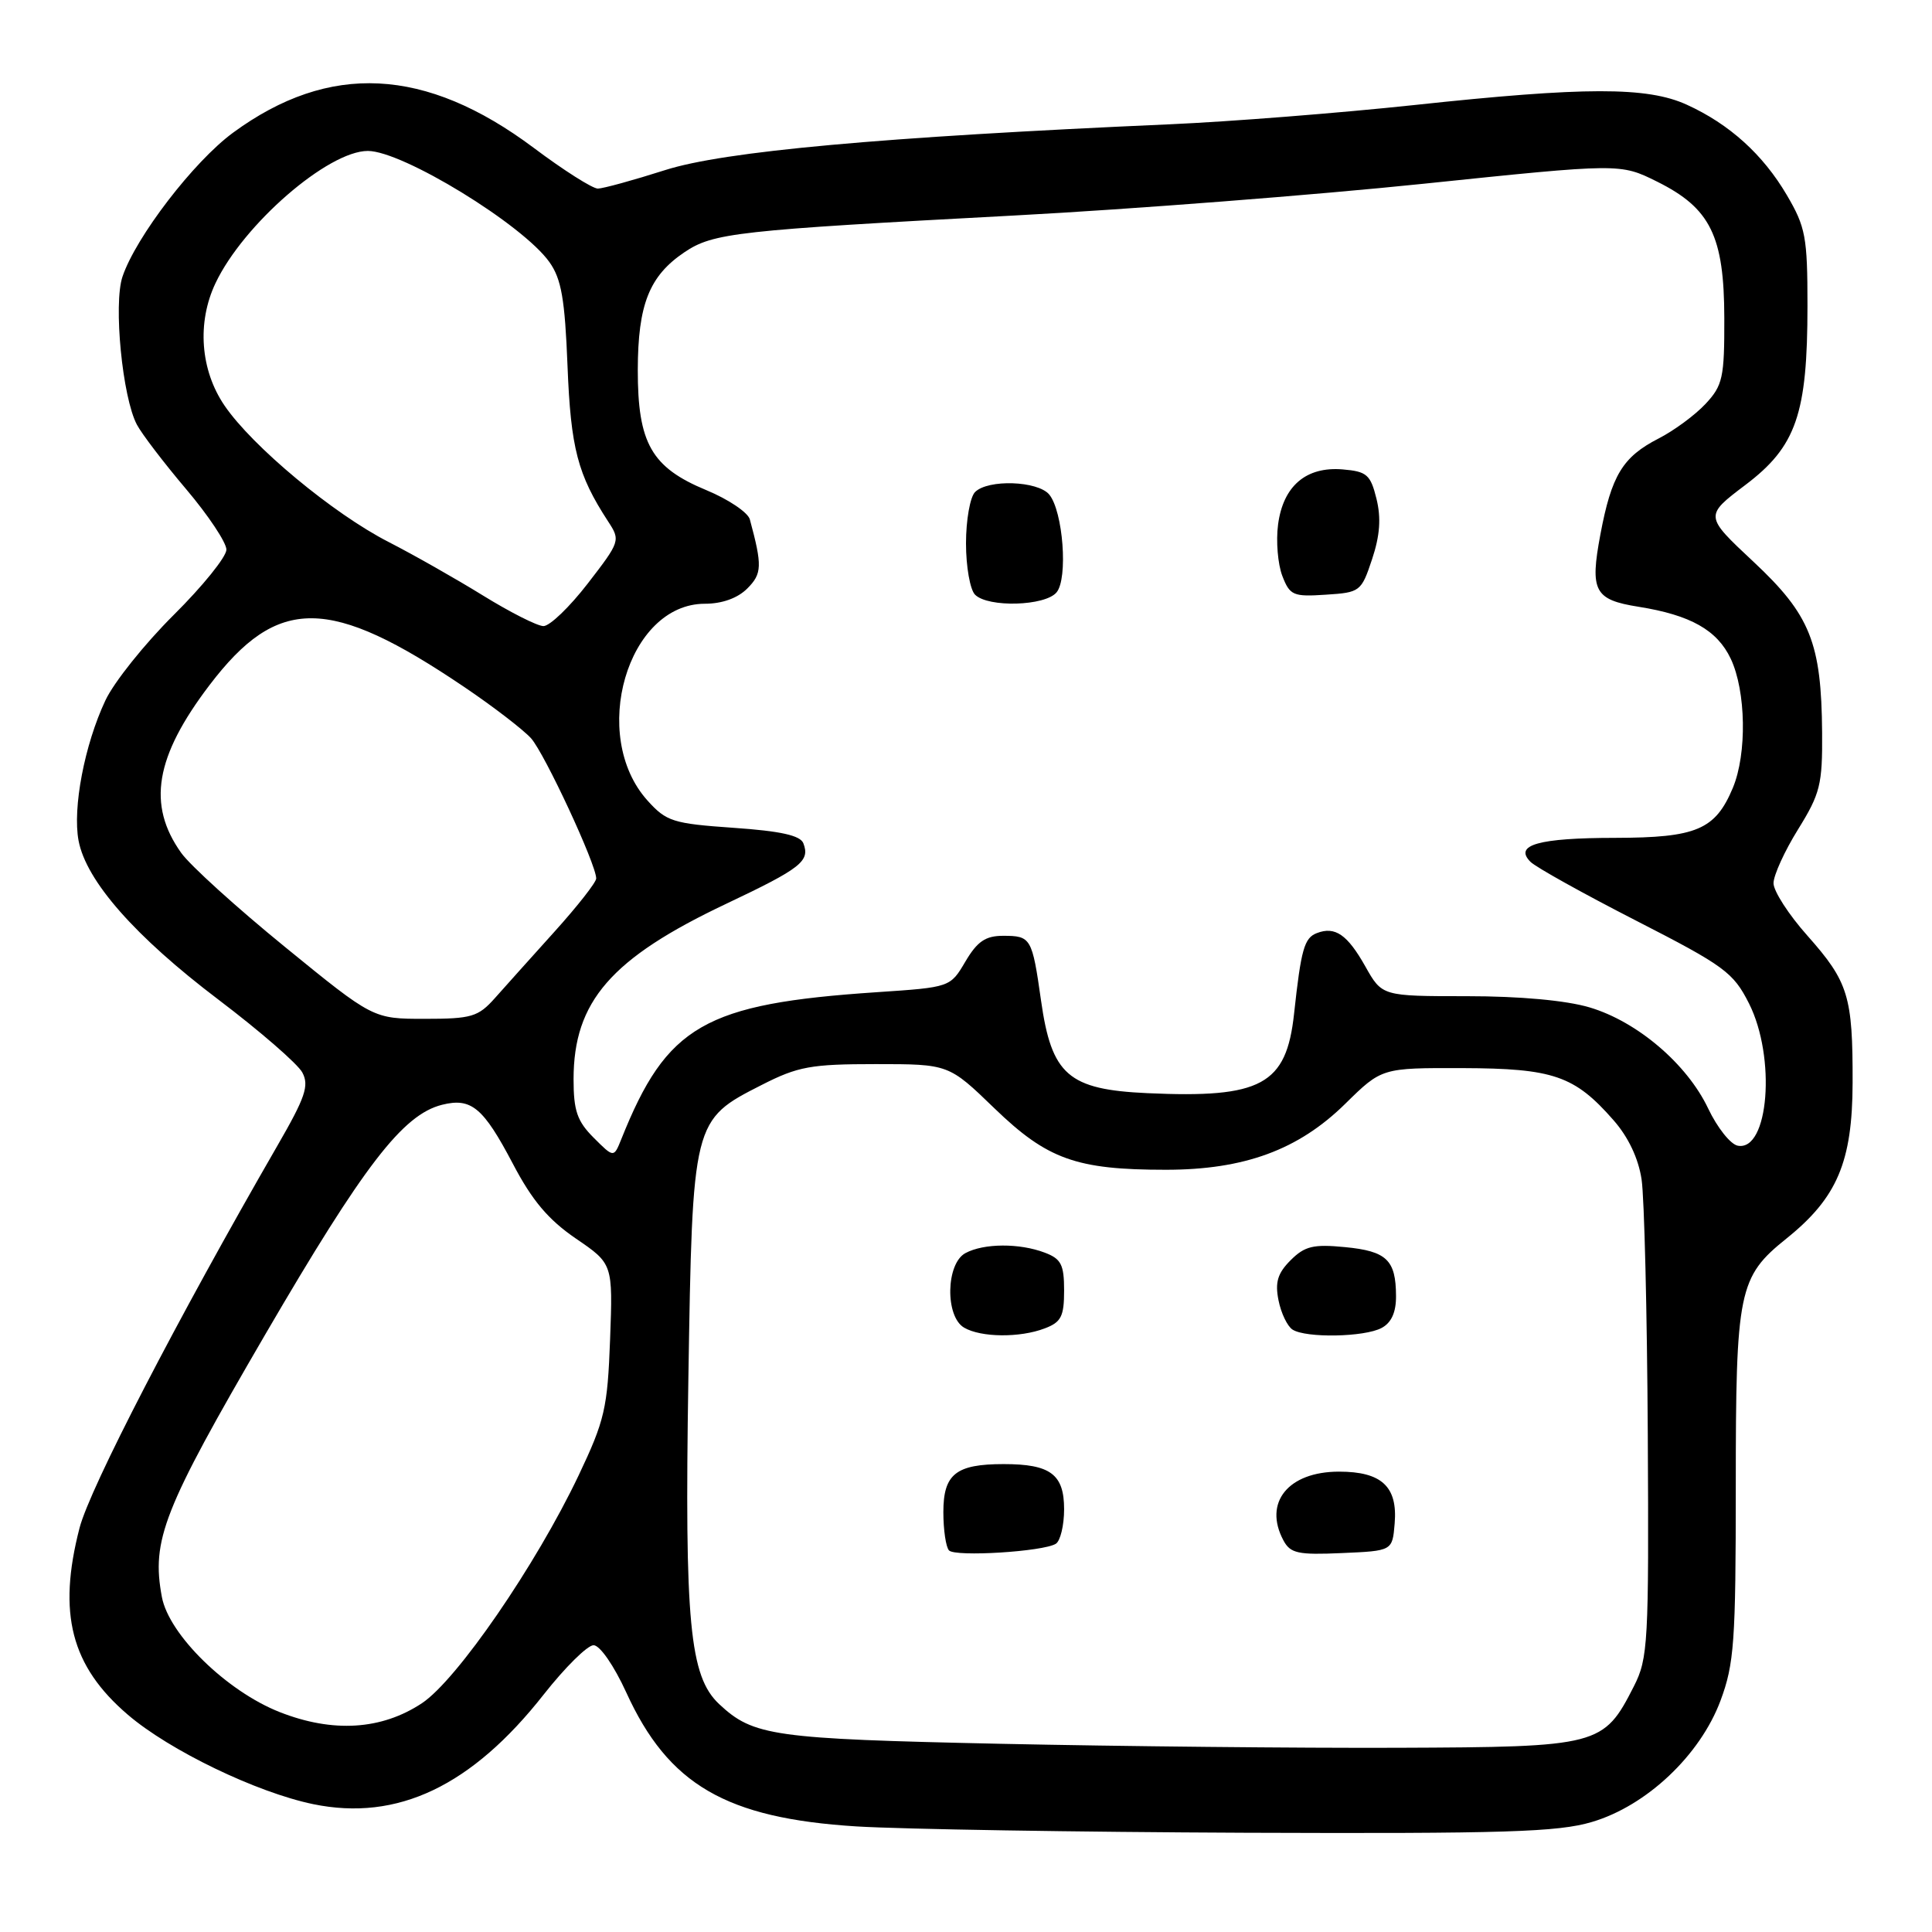 <?xml version="1.0" encoding="UTF-8" standalone="no"?>
<!DOCTYPE svg PUBLIC "-//W3C//DTD SVG 1.1//EN" "http://www.w3.org/Graphics/SVG/1.1/DTD/svg11.dtd" >
<svg xmlns="http://www.w3.org/2000/svg" xmlns:xlink="http://www.w3.org/1999/xlink" version="1.1" viewBox="0 0 256 256">
 <g >
 <path fill="currentColor"
d=" M 210.94 241.42 C 218.18 239.28 225.26 232.59 227.97 225.36 C 229.79 220.47 230.00 217.60 230.00 196.93 C 230.00 170.98 230.36 169.21 236.73 164.10 C 243.43 158.71 245.45 153.97 245.48 143.50 C 245.51 132.00 244.93 130.11 239.49 123.98 C 237.02 121.21 235.00 118.08 235.00 117.03 C 235.00 115.99 236.46 112.78 238.25 109.90 C 241.19 105.16 241.49 103.95 241.44 97.08 C 241.35 85.16 239.87 81.47 232.34 74.43 C 225.85 68.36 225.85 68.36 231.27 64.26 C 238.01 59.17 239.50 54.87 239.50 40.50 C 239.50 31.41 239.25 30.08 236.77 25.86 C 233.60 20.46 229.15 16.44 223.50 13.87 C 218.26 11.48 210.00 11.49 187.38 13.92 C 177.55 14.97 162.97 16.12 155.00 16.47 C 116.68 18.16 95.93 20.05 88.13 22.54 C 83.93 23.88 79.92 24.98 79.22 24.99 C 78.51 24.99 74.69 22.57 70.72 19.59 C 56.39 8.87 43.63 8.23 30.87 17.59 C 25.66 21.42 18.00 31.40 16.23 36.66 C 15.01 40.28 16.22 52.66 18.14 56.27 C 18.79 57.50 21.72 61.34 24.66 64.81 C 27.60 68.28 30.00 71.89 30.00 72.83 C 30.00 73.78 26.85 77.68 23.01 81.49 C 19.17 85.31 15.09 90.40 13.96 92.82 C 11.20 98.69 9.60 107.06 10.41 111.39 C 11.42 116.73 17.88 124.08 28.96 132.47 C 34.45 136.63 39.45 140.97 40.06 142.11 C 40.99 143.85 40.46 145.40 36.74 151.84 C 23.47 174.84 11.92 197.15 10.54 202.46 C 7.61 213.79 9.41 220.77 16.94 227.21 C 22.47 231.95 34.01 237.51 41.50 239.06 C 52.66 241.36 62.51 236.67 72.06 224.51 C 74.88 220.93 77.84 218.00 78.65 218.00 C 79.49 218.00 81.36 220.71 82.98 224.25 C 88.56 236.49 96.20 240.93 113.50 242.01 C 119.55 242.38 142.76 242.76 165.07 242.85 C 199.40 242.98 206.45 242.76 210.94 241.42 Z  M 132.50 231.06 C 102.41 230.41 99.82 230.04 95.29 225.80 C 91.38 222.13 90.70 215.02 91.21 182.86 C 91.76 148.41 91.76 148.42 100.95 143.75 C 105.74 141.31 107.46 141.00 116.03 141.00 C 125.71 141.00 125.71 141.00 131.77 146.86 C 138.77 153.62 142.62 155.00 154.47 155.00 C 164.88 155.00 172.04 152.37 178.26 146.25 C 183.09 141.50 183.09 141.50 193.79 141.53 C 205.82 141.57 208.63 142.53 213.78 148.41 C 215.76 150.65 217.10 153.49 217.52 156.29 C 217.88 158.69 218.25 173.90 218.34 190.08 C 218.49 217.70 218.38 219.74 216.50 223.44 C 212.48 231.34 211.92 231.49 185.18 231.59 C 172.16 231.64 148.45 231.40 132.50 231.06 Z  M 139.90 204.56 C 140.50 204.19 141.00 202.12 141.00 199.98 C 141.00 195.35 139.19 194.00 133.00 194.00 C 126.66 194.00 125.00 195.32 125.00 200.37 C 125.00 202.73 125.34 205.01 125.75 205.44 C 126.60 206.32 138.22 205.60 139.90 204.56 Z  M 184.80 201.87 C 185.21 196.99 183.08 195.00 177.43 195.00 C 170.69 195.00 167.38 199.10 170.06 204.11 C 170.98 205.83 171.99 206.05 177.81 205.79 C 184.50 205.50 184.50 205.50 184.80 201.87 Z  M 138.43 176.02 C 140.61 175.20 141.00 174.43 141.00 171.00 C 141.00 167.57 140.61 166.80 138.43 165.98 C 135.09 164.71 130.37 164.73 127.93 166.04 C 125.34 167.42 125.21 174.44 127.75 175.92 C 129.99 177.23 135.14 177.28 138.43 176.02 Z  M 183.07 175.96 C 184.37 175.27 185.00 173.88 184.98 171.71 C 184.96 166.95 183.74 165.78 178.22 165.25 C 174.02 164.84 172.88 165.12 171.01 166.99 C 169.29 168.71 168.93 169.91 169.41 172.30 C 169.75 174.01 170.59 175.75 171.27 176.18 C 173.05 177.32 180.80 177.18 183.07 175.96 Z  M 37.06 226.86 C 30.05 224.10 22.39 216.62 21.45 211.61 C 20.04 204.07 21.63 200.04 35.12 176.87 C 48.23 154.38 53.37 147.70 58.57 146.39 C 62.45 145.42 64.03 146.74 67.95 154.19 C 70.51 159.08 72.65 161.61 76.30 164.11 C 81.21 167.46 81.21 167.46 80.84 177.48 C 80.50 186.61 80.13 188.21 76.67 195.50 C 71.02 207.38 60.55 222.61 55.90 225.69 C 50.54 229.23 44.10 229.63 37.06 226.86 Z  M 78.67 150.76 C 76.48 148.57 76.00 147.18 76.00 143.01 C 76.00 132.70 80.97 126.98 96.22 119.76 C 106.16 115.05 107.36 114.11 106.45 111.74 C 106.05 110.70 103.44 110.12 97.20 109.69 C 89.16 109.13 88.30 108.85 85.80 106.08 C 78.05 97.47 83.14 80.00 93.40 80.00 C 95.68 80.00 97.74 79.26 99.02 77.98 C 100.98 76.02 101.02 74.97 99.36 68.83 C 99.12 67.91 96.52 66.16 93.60 64.95 C 86.32 61.94 84.50 58.74 84.51 49.00 C 84.53 40.35 86.03 36.57 90.68 33.43 C 94.51 30.85 97.54 30.52 134.50 28.55 C 149.90 27.73 174.24 25.84 188.60 24.35 C 214.69 21.64 214.69 21.64 219.58 24.07 C 226.64 27.58 228.46 31.27 228.48 42.15 C 228.50 50.04 228.27 51.07 226.00 53.51 C 224.62 54.99 221.82 57.06 219.76 58.11 C 215.01 60.55 213.53 62.98 212.06 70.82 C 210.65 78.32 211.25 79.47 217.12 80.40 C 224.01 81.50 227.53 83.49 229.33 87.28 C 231.36 91.57 231.50 99.87 229.61 104.40 C 227.29 109.94 224.80 111.00 214.03 111.02 C 203.84 111.03 200.56 111.96 202.80 114.20 C 203.51 114.91 209.80 118.41 216.79 121.99 C 228.51 127.99 229.67 128.85 231.75 132.96 C 235.36 140.12 234.37 152.60 230.26 151.81 C 229.30 151.63 227.54 149.41 226.34 146.88 C 223.54 140.98 216.93 135.35 210.61 133.48 C 207.51 132.56 201.40 132.00 194.38 132.00 C 183.13 132.00 183.13 132.00 180.91 128.05 C 178.53 123.83 176.91 122.71 174.49 123.64 C 172.82 124.28 172.40 125.77 171.47 134.33 C 170.45 143.75 167.14 145.54 152.04 144.85 C 141.55 144.37 139.34 142.45 137.94 132.56 C 136.76 124.25 136.61 124.00 132.91 124.00 C 130.58 124.00 129.49 124.75 127.92 127.41 C 125.91 130.82 125.91 130.82 116.20 131.47 C 93.33 133.00 88.35 135.87 82.32 150.96 C 81.33 153.42 81.33 153.42 78.67 150.76 Z  M 140.00 78.49 C 141.54 76.65 140.86 67.75 139.03 65.53 C 137.51 63.71 130.92 63.48 129.20 65.20 C 128.54 65.86 128.00 68.92 128.00 72.00 C 128.00 75.08 128.54 78.14 129.20 78.80 C 130.93 80.53 138.50 80.31 140.00 78.49 Z  M 181.81 74.09 C 182.85 70.96 183.02 68.64 182.39 66.09 C 181.60 62.89 181.11 62.47 177.92 62.20 C 173.07 61.79 170.02 64.39 169.35 69.51 C 169.06 71.70 169.32 74.76 169.91 76.30 C 170.91 78.90 171.35 79.09 175.67 78.80 C 180.23 78.51 180.38 78.39 181.81 74.09 Z  M 37.79 125.50 C 31.38 120.28 25.18 114.66 24.01 113.01 C 19.47 106.64 20.55 100.26 27.77 90.77 C 36.80 78.91 43.65 78.96 61.50 91.02 C 65.35 93.62 69.34 96.69 70.37 97.83 C 72.17 99.85 79.00 114.53 79.00 116.40 C 79.00 116.91 76.53 120.06 73.51 123.41 C 70.49 126.76 66.92 130.74 65.58 132.25 C 63.36 134.74 62.49 135.00 56.28 135.00 C 49.44 135.00 49.44 135.00 37.79 125.50 Z  M 64.00 78.91 C 60.42 76.70 54.80 73.51 51.50 71.82 C 44.15 68.06 33.45 59.17 29.75 53.74 C 26.54 49.03 26.08 42.73 28.56 37.51 C 32.25 29.73 43.47 20.00 48.74 20.00 C 53.34 20.00 69.27 29.75 72.80 34.73 C 74.39 36.96 74.85 39.64 75.20 48.50 C 75.63 59.40 76.54 62.89 80.57 69.08 C 82.23 71.61 82.18 71.75 77.88 77.32 C 75.47 80.44 72.83 82.98 72.00 82.96 C 71.17 82.94 67.58 81.12 64.00 78.91 Z "/>
</g>
</svg>